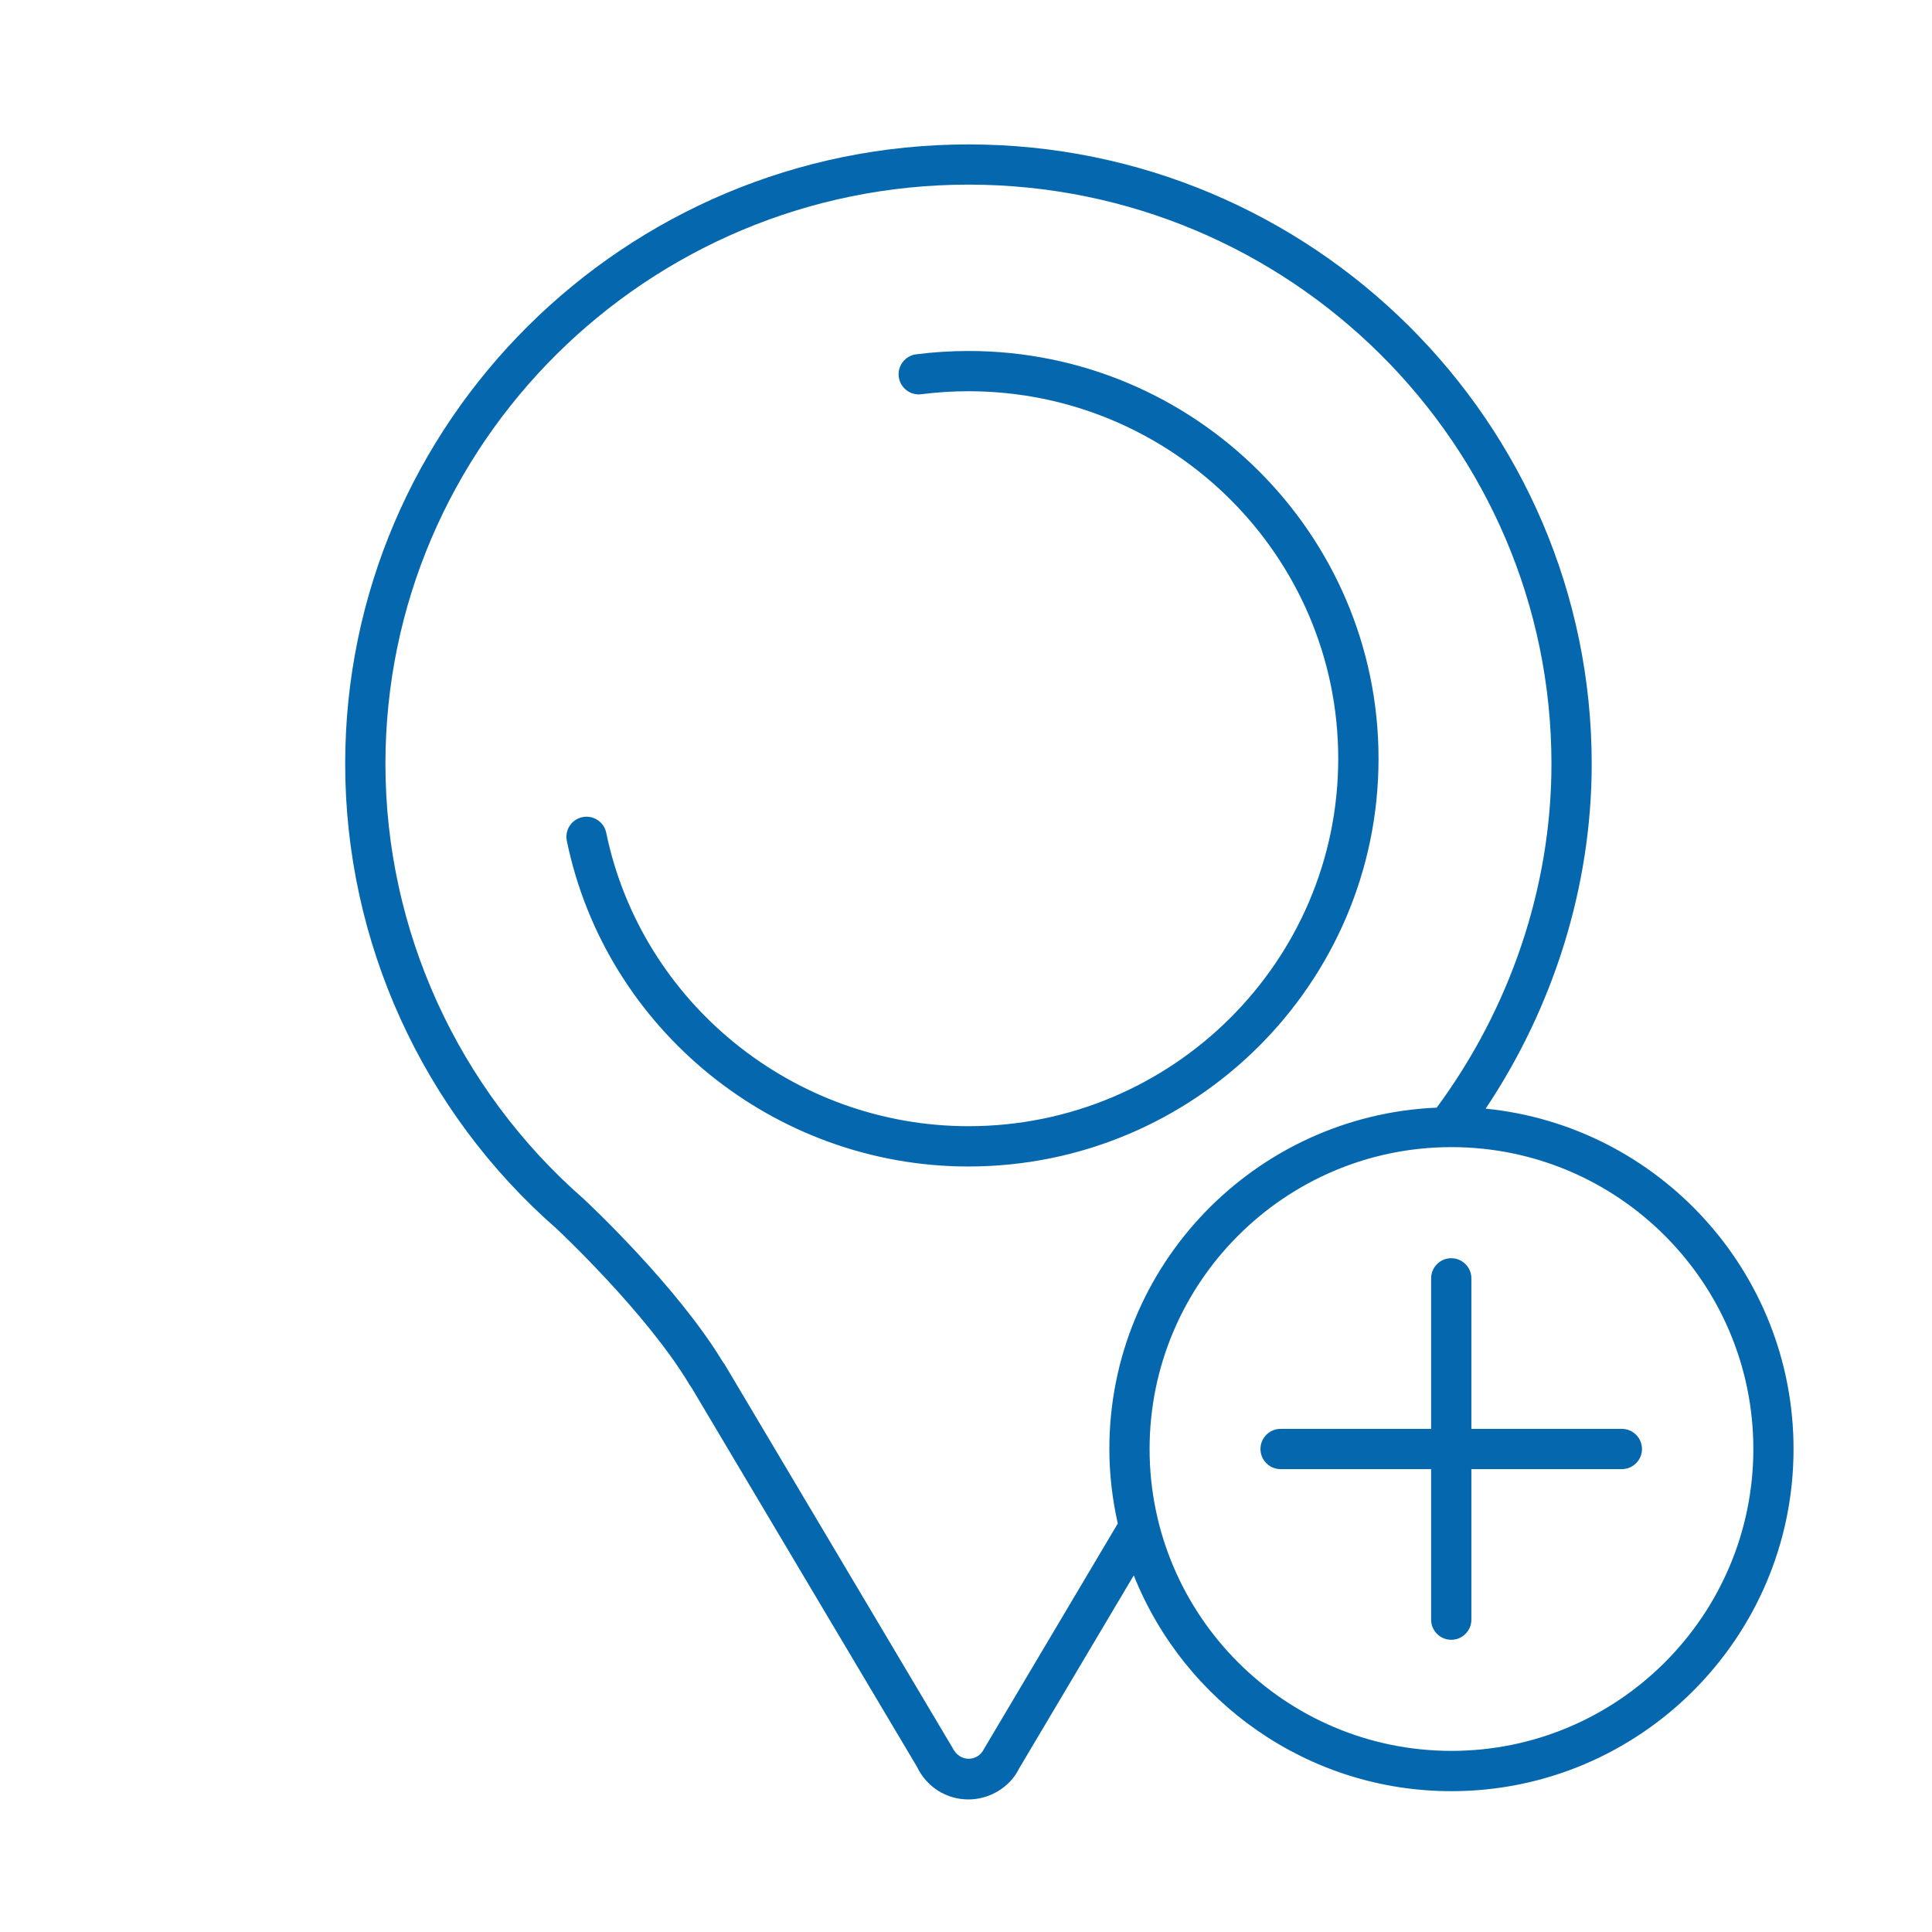 <svg xmlns="http://www.w3.org/2000/svg" viewBox="0 0 36 36" enable-background="new 0 0 36 36"><path d="M25.687 14.136c0-4.188-3.427-7.596-7.64-7.596-.326 0-.654.021-.975.062-.206.026-.351.214-.325.419.026.206.216.351.419.325.29-.037.586-.056.88-.056 3.799 0 6.89 3.071 6.89 6.846 0 3.776-3.091 6.849-6.89 6.849-3.257 0-6.095-2.3-6.75-5.468-.042-.203-.241-.333-.443-.291-.203.042-.333.24-.291.443.726 3.515 3.873 6.067 7.484 6.067 4.213-.001 7.641-3.41 7.641-7.6zm1.996 6.522c1.256-1.877 1.976-4.128 1.976-6.423 0-6.366-5.21-11.544-11.612-11.544-6.405 0-11.615 5.179-11.615 11.544 0 3.315 1.44 6.475 3.941 8.662.017.016 1.689 1.579 2.479 2.912l.036.051 4.2 7.064c.179.374.546.606.958.606.404 0 .781-.238.945-.579l2.135-3.596c.939 2.352 3.236 4.021 5.919 4.021 3.515 0 6.375-2.86 6.375-6.375.001-3.301-2.52-6.023-5.737-6.343zm-6.855 7.731l-2.496 4.205c-.11.227-.445.256-.583-.026l-4.246-7.144-.037-.051c-.855-1.413-2.512-2.96-2.591-3.034-2.347-2.052-3.693-5.007-3.693-8.105 0-5.952 4.874-10.794 10.865-10.794 5.989 0 10.862 4.842 10.862 10.794 0 2.312-.781 4.567-2.138 6.405-3.387.146-6.1 2.939-6.1 6.361 0 .478.057.941.157 1.389zm6.218 4.236c-3.102 0-5.625-2.523-5.625-5.625 0-3.101 2.523-5.625 5.625-5.625s5.625 2.524 5.625 5.625c0 3.102-2.523 5.625-5.625 5.625zm3.55-5.625c0 .207-.168.375-.375.375h-2.804v2.805c0 .207-.168.375-.375.375s-.375-.168-.375-.375v-2.805h-2.805c-.207 0-.375-.168-.375-.375s.168-.375.375-.375h2.805v-2.805c0-.207.168-.375.375-.375s.375.168.375.375v2.805h2.804c.207 0 .375.168.375.375z" fill="#0568ae"/></svg>